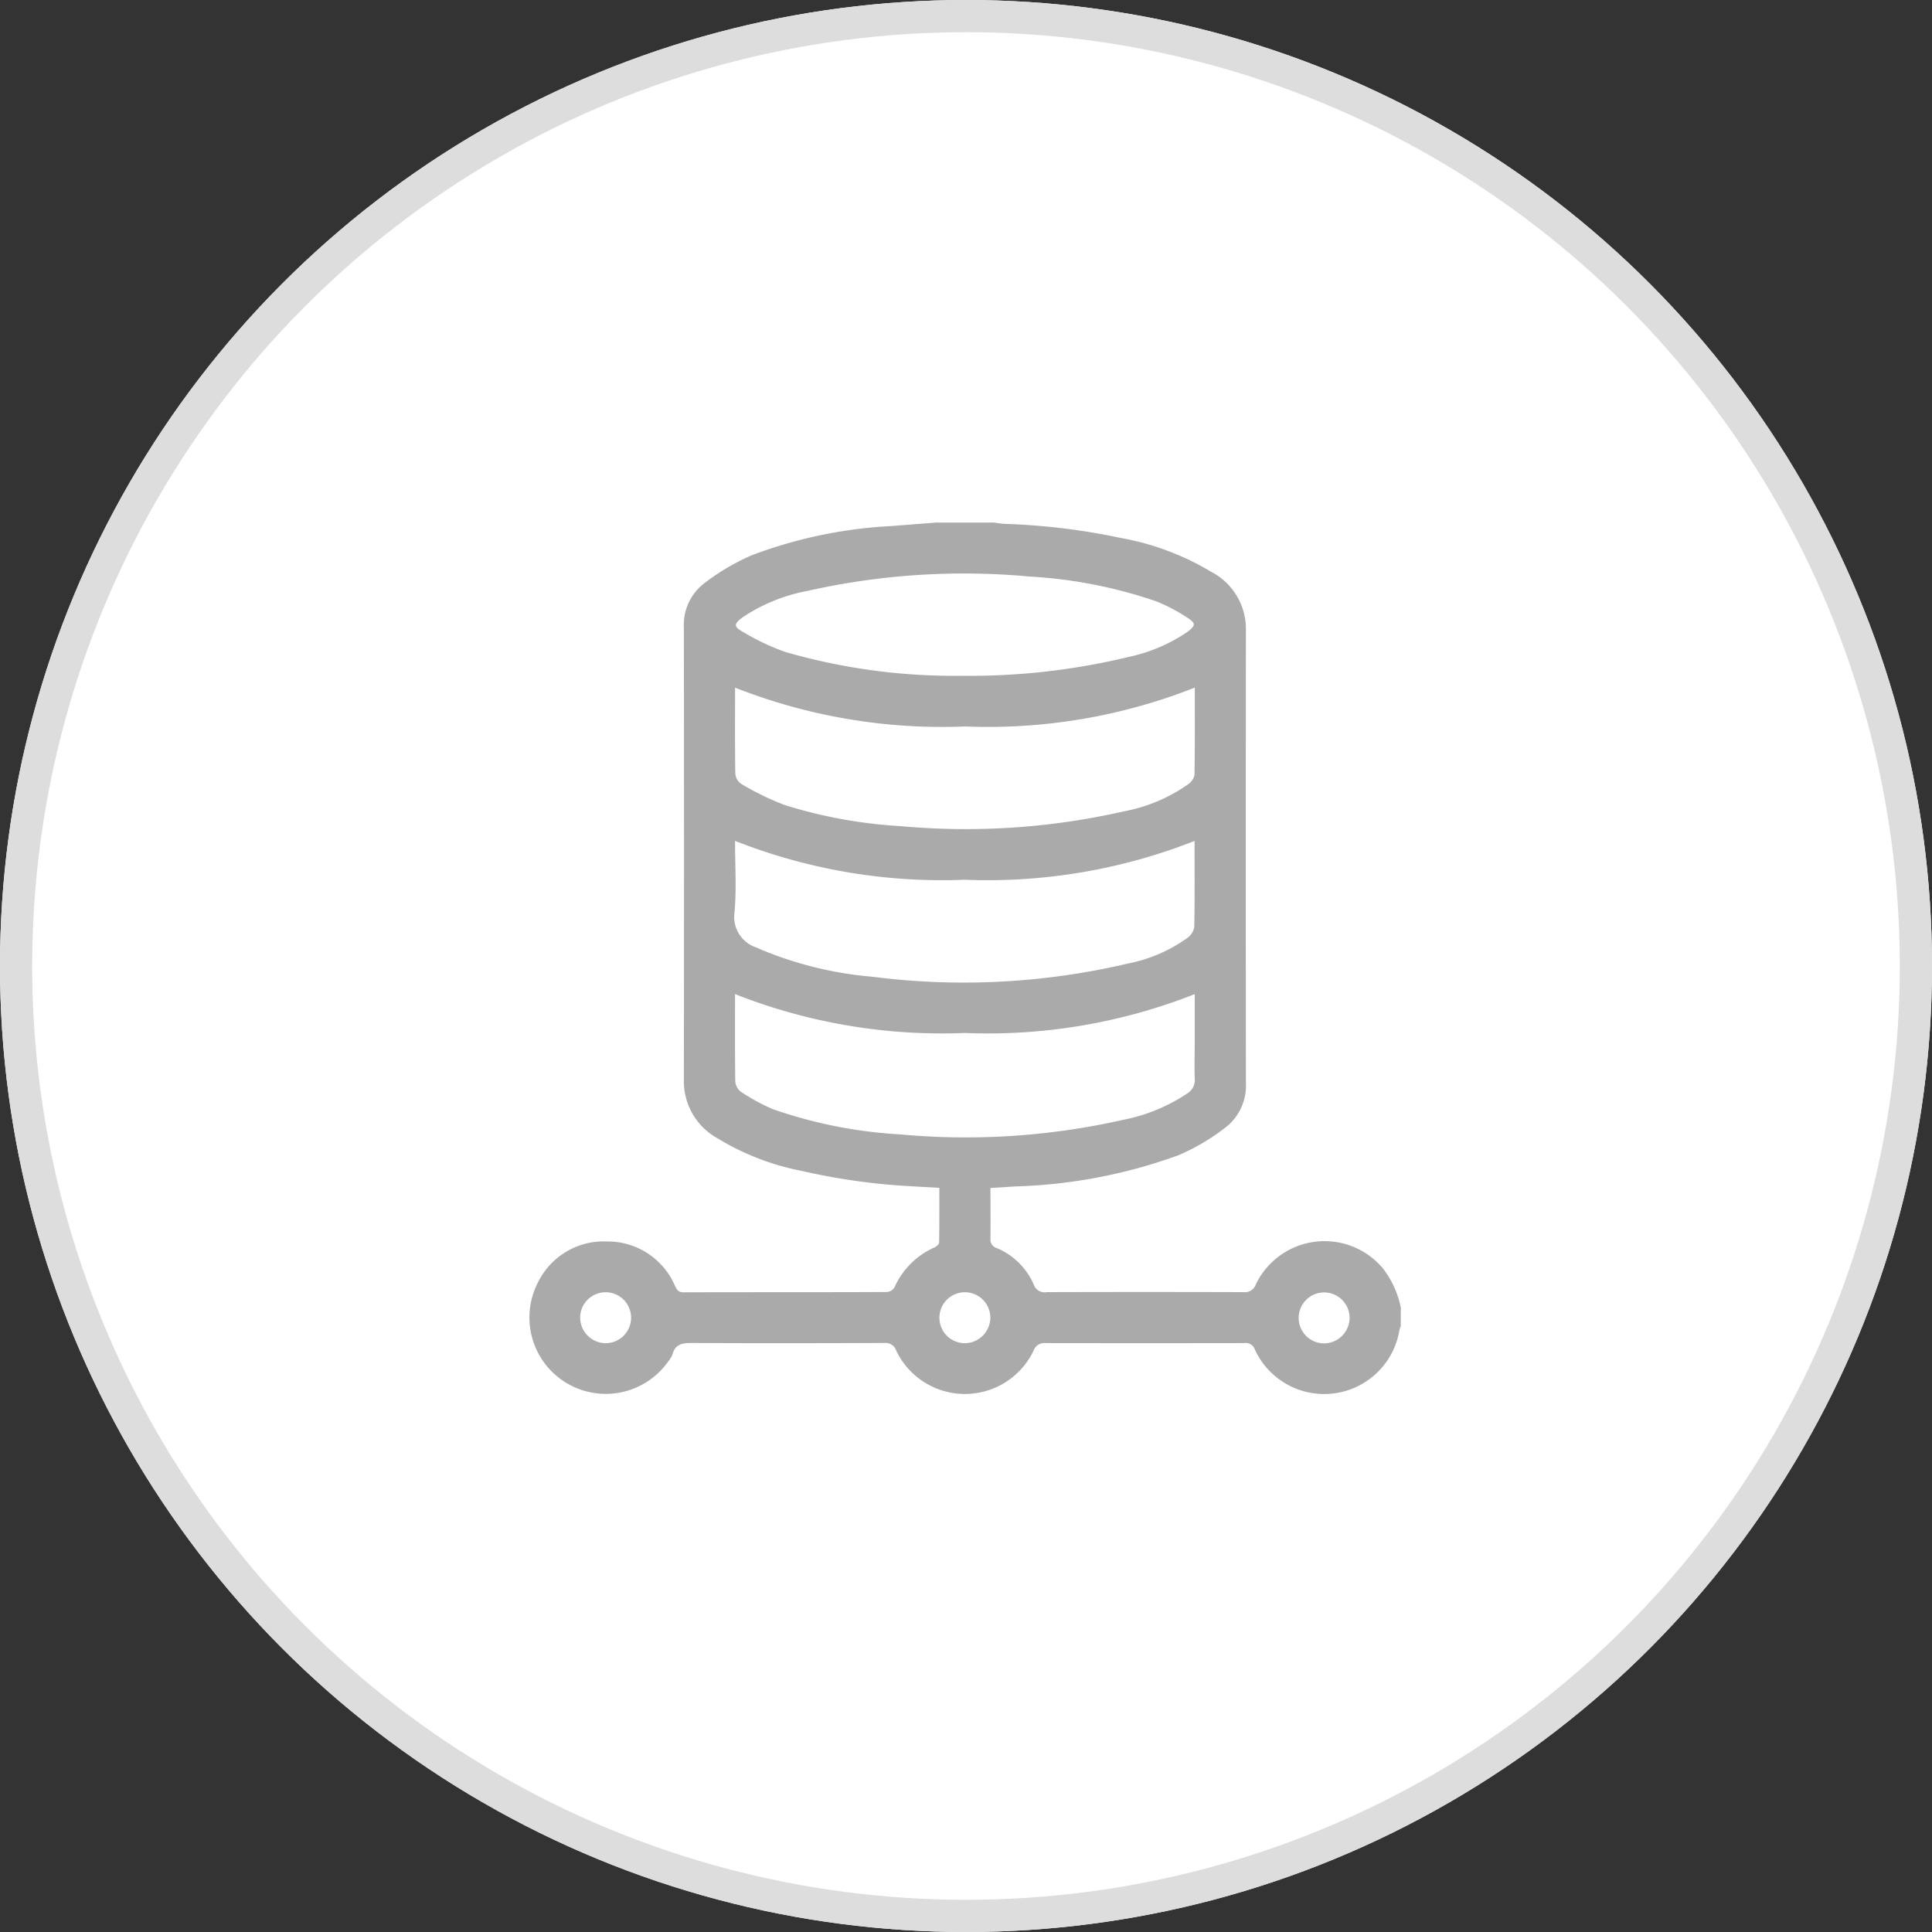 <svg id="_03" data-name="03" xmlns="http://www.w3.org/2000/svg" xmlns:xlink="http://www.w3.org/1999/xlink" width="60" height="60" viewBox="0 0 60 60">
  <rect x="0" y="0" width="60" height="60" fill="#333333" stroke="none"/>
  <defs>
    <clipPath id="clip-path">
      <rect id="사각형_149464" data-name="사각형 149464" width="30" height="30" transform="translate(759 484)" fill="#fff" stroke="#707070" stroke-width="1"/>
    </clipPath>
    <clipPath id="clip-path-2">
      <rect id="사각형_149465" data-name="사각형 149465" width="27.064" height="27.068" fill="#aaa"/>
    </clipPath>
  </defs>
  <g id="타원_71" data-name="타원 71" fill="#fff" stroke="#ddd" stroke-width="1">
    <circle cx="30" cy="30" r="30" stroke="none"/>
    <circle cx="30" cy="30" r="29.5" fill="none"/>
  </g>
  <g id="마스크_그룹_42" data-name="마스크 그룹 42" transform="translate(-744 -469)" clip-path="url(#clip-path)">
    <g id="그룹_14118" data-name="그룹 14118" transform="translate(760.438 485.229)">
      <g id="그룹_14117" data-name="그룹 14117" clip-path="url(#clip-path-2)">
        <path id="패스_87527" data-name="패스 87527" d="M27.064,24.429v.529a.836.836,0,0,0-.042.124,2.368,2.368,0,0,1-4.489.6.3.3,0,0,0-.342-.2q-3.079.005-6.158,0a.35.35,0,0,0-.372.234,2.363,2.363,0,0,1-4.266,0,.35.35,0,0,0-.37-.238c-1.991.008-3.982.011-5.973,0-.3,0-.525.034-.608.364a.727.727,0,0,1-.123.2A2.371,2.371,0,0,1,.268,23.6,2.275,2.275,0,0,1,2.42,22.326a2.274,2.274,0,0,1,2.108,1.387c.058.119.106.193.264.192,2.106-.007,4.211,0,6.317-.01a.307.307,0,0,0,.231-.142,2.433,2.433,0,0,1,1.242-1.241c.061-.028.144-.1.145-.151.01-.561.007-1.122.007-1.7l-.768-.044a19.99,19.99,0,0,1-3.5-.481,7.9,7.9,0,0,1-2.619-1.013A2.022,2.022,0,0,1,4.8,17.375q.009-7.057,0-14.114a1.627,1.627,0,0,1,.644-1.384,7.077,7.077,0,0,1,1.444-.854A14.327,14.327,0,0,1,11.262.107C11.718.07,12.173.036,12.628,0h1.8c.113.014.225.035.338.04a20.57,20.57,0,0,1,3.614.44,8.292,8.292,0,0,1,2.8,1.051,2,2,0,0,1,1.075,1.732q-.008,7.072,0,14.143a1.643,1.643,0,0,1-.66,1.4,6.75,6.75,0,0,1-1.424.838,16.181,16.181,0,0,1-5.086.973l-.764.048c0,.544.007,1.054,0,1.564a.282.282,0,0,0,.207.307,2.17,2.17,0,0,1,1.138,1.126.352.352,0,0,0,.4.237q3.053-.009,6.107,0a.361.361,0,0,0,.392-.245,2.367,2.367,0,0,1,3.945-.492,2.933,2.933,0,0,1,.563,1.26M6.389,14.644c0,.931-.006,1.821.008,2.71a.446.446,0,0,0,.174.322,5.816,5.816,0,0,0,1.016.549A14.436,14.436,0,0,0,11.51,19a22.11,22.11,0,0,0,6.9-.445,5.447,5.447,0,0,0,2.037-.835.482.482,0,0,0,.219-.445c-.014-.414,0-.828,0-1.242V14.644a17.512,17.512,0,0,1-7.14,1.207,17.513,17.513,0,0,1-7.136-1.207m0-9.518c0,.914-.007,1.795.008,2.675a.431.431,0,0,0,.186.316,8.74,8.74,0,0,0,1.344.654,14.872,14.872,0,0,0,3.6.656,22.139,22.139,0,0,0,6.93-.457,5.091,5.091,0,0,0,2-.841.47.47,0,0,0,.2-.288c.015-.9.009-1.792.009-2.715a17.506,17.506,0,0,1-7.131,1.206A17.536,17.536,0,0,1,6.389,5.126M20.665,9.885a17.534,17.534,0,0,1-7.144,1.207A17.507,17.507,0,0,1,6.389,9.885c0,.755.048,1.488-.015,2.211a1,1,0,0,0,.7,1.108l.144.066a11.541,11.541,0,0,0,3.45.836,22.263,22.263,0,0,0,7.925-.412,4.722,4.722,0,0,0,1.851-.8.529.529,0,0,0,.207-.334c.017-.88.009-1.761.009-2.676M13.478,4.759A21.037,21.037,0,0,0,18.6,4.176a5.183,5.183,0,0,0,1.813-.763c.291-.213.3-.284.007-.469a5.306,5.306,0,0,0-.955-.5,14.634,14.634,0,0,0-3.925-.768,22.12,22.12,0,0,0-6.905.447,5.41,5.41,0,0,0-1.992.807c-.292.212-.309.3-.006.466a7.24,7.24,0,0,0,1.3.618,18.854,18.854,0,0,0,5.539.743M2.362,25.485a.791.791,0,1,0-.783-.8.8.8,0,0,0,.783.8m11.956-.8a.791.791,0,1,0-.779.8.8.8,0,0,0,.779-.8m11.157.006a.791.791,0,1,0-.785.8.8.8,0,0,0,.785-.8" transform="translate(0)" fill="#aaa"/>
      </g>
    </g>
  </g>
</svg>
